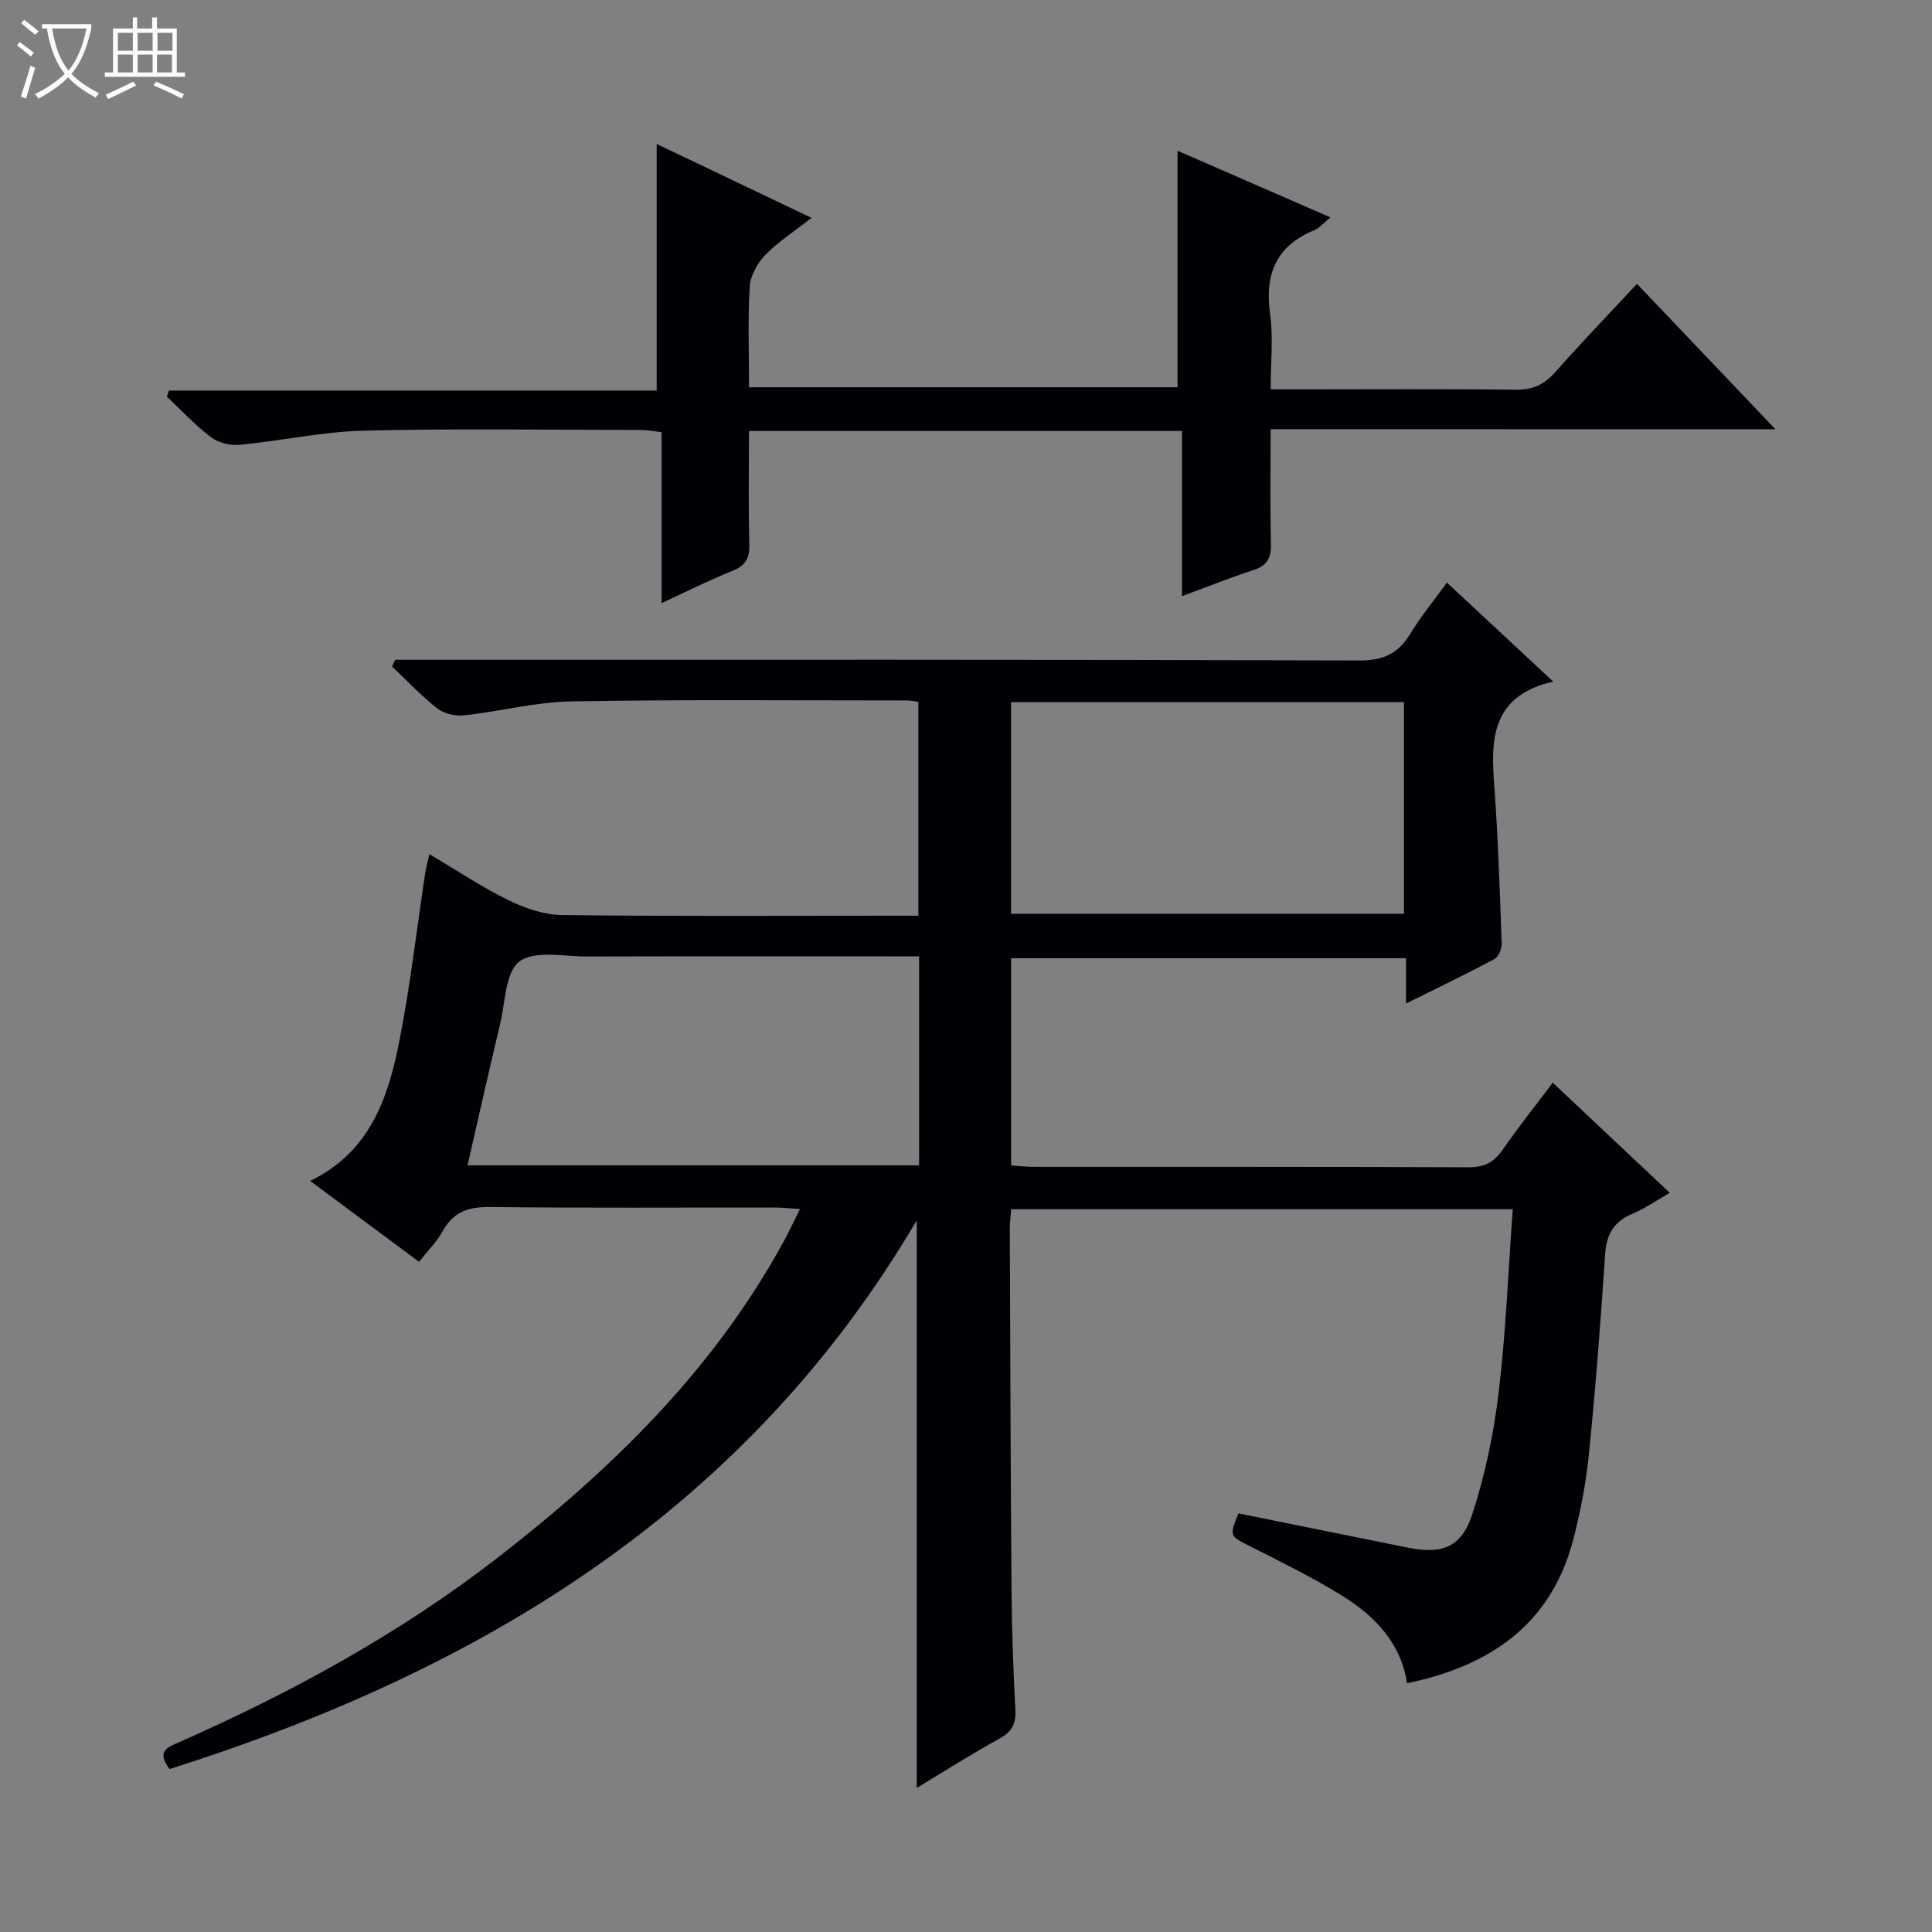 <svg enable-background="new 0 0 400 400" viewBox="0 0 400 400" xmlns="http://www.w3.org/2000/svg"><rect x="0" y="0" width="400" height="400" fill="#808080" stroke="none"/><path d="m6.4 11.7c-1-.8-1.9-1.6-2.9-2.3l.6-.7c.9.7 1.9 1.4 2.9 2.2zm-2.1 8.3c.7-2.1 1.4-4.2 2-6.4.2.1.6.3 1 .4-.7 2.3-1.3 4.4-1.9 6.4zm3-12.8c-1.1-.9-2.1-1.7-2.9-2.4l.6-.7c1 .8 2 1.5 3 2.4zm1.4-1.3v-.9h10.2v.9c-.9 4.2-2.3 7.3-4.1 9.4 1.3 1.4 3.2 2.7 5.7 4-.2.2-.4.5-.7.9-2.5-1.4-4.4-2.7-5.7-4.2-1.4 1.5-3.5 3-6.1 4.4 0 0 0 0-.1-.1-.3-.4-.5-.7-.7-.8 2.7-1.3 4.7-2.8 6.2-4.2-1.8-2.2-3-5.3-3.7-9.4zm9.2 0h-7.1c.6 3.8 1.7 6.7 3.4 8.7 1.7-2.1 2.9-4.8 3.7-8.7z" fill="#fcfbfa"/><path d="m31.6 3.6h.9v2.3h4.1v9.1h1.7v.9h-16.6v-.9h1.7v-9.1h4.1v-2.3h.9v2.3h3.1v-2.3zm-4 13.3.6.8c-1.9.9-3.8 1.9-5.8 2.8-.2-.3-.3-.6-.5-.9 2-.9 3.9-1.8 5.7-2.7zm-3.2-10.1v3.7h3.1v-3.7zm0 4.5v3.7h3.1v-3.7zm4.1-4.5v3.7h3.1v-3.7zm0 4.5v3.7h3.1v-3.7zm9.1 9.1c-2.1-1.1-4.1-2-5.8-2.7l.5-.8c2.2.9 4.1 1.8 5.8 2.6zm-1.9-13.6h-3.1v3.7h3.1zm-3.2 4.5v3.7h3.1v-3.7z" fill="#fcfbfa"/><g fill="#010105"><path d="m189.8 370.17c0-39.4 0-78.26 0-117.51-35.39 60.17-90.39 93.25-154.68 113.6-2.86-3.71-.4-4.52 2.02-5.58 23.36-10.32 45.68-22.51 65.9-38.18 23.59-18.28 44.71-38.89 59.2-65.44 1.1-2.01 2.07-4.1 3.4-6.75-2.09-.13-3.64-.3-5.19-.3-19.66-.02-39.33.12-58.99-.11-4.44-.05-7.57.95-9.78 4.96-1.25 2.28-3.19 4.18-4.93 6.38-7.58-5.64-14.88-11.07-22.52-16.74 12.48-6.06 16.17-17.34 18.48-29.1 2.24-11.38 3.55-22.94 5.29-34.42.19-1.27.55-2.52.91-4.14 5.67 3.36 10.79 6.8 16.27 9.49 3.42 1.68 7.39 3.07 11.13 3.12 22.66.28 45.32.14 67.98.14h5.85c0-14.94 0-29.49 0-44.28-.84-.11-1.63-.29-2.42-.29-23.16.01-46.33-.22-69.48.2-7.41.13-14.77 2.09-22.19 2.89-1.8.2-4.13-.35-5.52-1.44-3.34-2.62-6.27-5.76-9.36-8.69.22-.46.43-.92.65-1.38h5.69c64.65 0 129.31-.07 193.96.14 4.99.02 8.06-1.46 10.54-5.56 2.14-3.54 4.81-6.76 7.56-10.56 7.09 6.6 13.99 13.03 22.02 20.51-.96.25-1.62.38-2.25.59-10.54 3.47-10.66 11.77-9.98 20.78.81 10.94 1.15 21.91 1.55 32.87.04 1.08-.65 2.75-1.51 3.2-5.83 3.11-11.8 5.98-18.3 9.2 0-3.46 0-6.23 0-9.38-27.4 0-54.44 0-81.76 0v42.91c1.56.1 3.15.28 4.75.28 29.99.02 59.99-.04 89.98.09 3.23.01 5.22-1.01 7.01-3.59 3.22-4.63 6.74-9.06 10.4-13.92 8.09 7.61 15.91 14.97 24.23 22.8-2.88 1.64-5.18 3.27-7.71 4.33-3.83 1.59-5.39 4.21-5.67 8.33-.92 13.76-1.96 27.53-3.34 41.25-.61 6.08-1.76 12.17-3.32 18.08-4.63 17.5-17.3 25.99-34.36 29.55-1.27-8.38-6.69-13.95-13.49-18.16-6.06-3.75-12.49-6.91-18.86-10.13-4.41-2.23-4.49-2.08-2.55-6.88 11.66 2.36 23.33 4.72 34.99 7.08 7.11 1.43 11.14.04 13.41-6.88 2.65-8.12 4.44-16.65 5.46-25.14 1.5-12.5 1.99-25.11 2.93-38.04-34.9 0-69.14 0-103.85 0-.09 1.33-.29 2.76-.28 4.19.1 24.99.16 49.98.36 74.97.06 8.15.37 16.3.79 24.44.15 2.83-.61 4.53-3.2 5.96-5.78 3.17-11.37 6.74-17.22 10.26zm.49-172.17c-2.21 0-4.03 0-5.85 0-20.97 0-41.95-.03-62.92.03-4.77.01-10.79-1.33-13.96 1.02-2.93 2.17-2.93 8.42-4.01 12.93-2.3 9.62-4.45 19.28-6.75 29.29h93.49c0-14.41 0-28.48 0-43.27zm19.03-8.81h81.35c0-14.83 0-29.26 0-43.82-27.27 0-54.29 0-81.35 0z"/><path d="m263.07 88.86c0 8.39-.13 16.03.07 23.65.08 2.91-.73 4.58-3.6 5.51-4.7 1.53-9.3 3.37-14.82 5.41 0-11.74 0-22.92 0-34.2-30.2 0-59.63 0-89.65 0 0 7.98-.14 15.76.07 23.53.08 2.94-.88 4.39-3.59 5.47-4.73 1.89-9.3 4.2-14.58 6.64 0-12.2 0-23.62 0-35.39-1.63-.19-2.89-.45-4.14-.46-19.16-.02-38.33-.33-57.47.14-8.58.21-17.11 2.11-25.69 2.93-1.94.19-4.41-.38-5.93-1.53-3.3-2.49-6.15-5.58-9.18-8.43.14-.42.27-.85.41-1.27h100.99c0-17.4 0-33.94 0-51.05 10.15 4.84 20.64 9.85 32.06 15.3-3.59 2.81-6.9 4.92-9.56 7.66-1.63 1.68-3.09 4.27-3.23 6.53-.42 6.8-.15 13.63-.15 20.88h88.72c0-16.35 0-32.54 0-48.97 10.12 4.41 20.57 8.97 31.65 13.8-1.42 1.15-2.24 2.19-3.3 2.63-7.95 3.26-10.34 9.12-9.19 17.38.68 4.88.12 9.93.12 15.59h5.73c14.99 0 29.99-.11 44.98.08 3.5.04 5.91-1.05 8.19-3.62 5.38-6.08 11.01-11.93 16.94-18.3 9.51 9.99 18.73 19.67 28.67 30.11-35.32-.02-69.55-.02-104.52-.02z"/></g></svg>